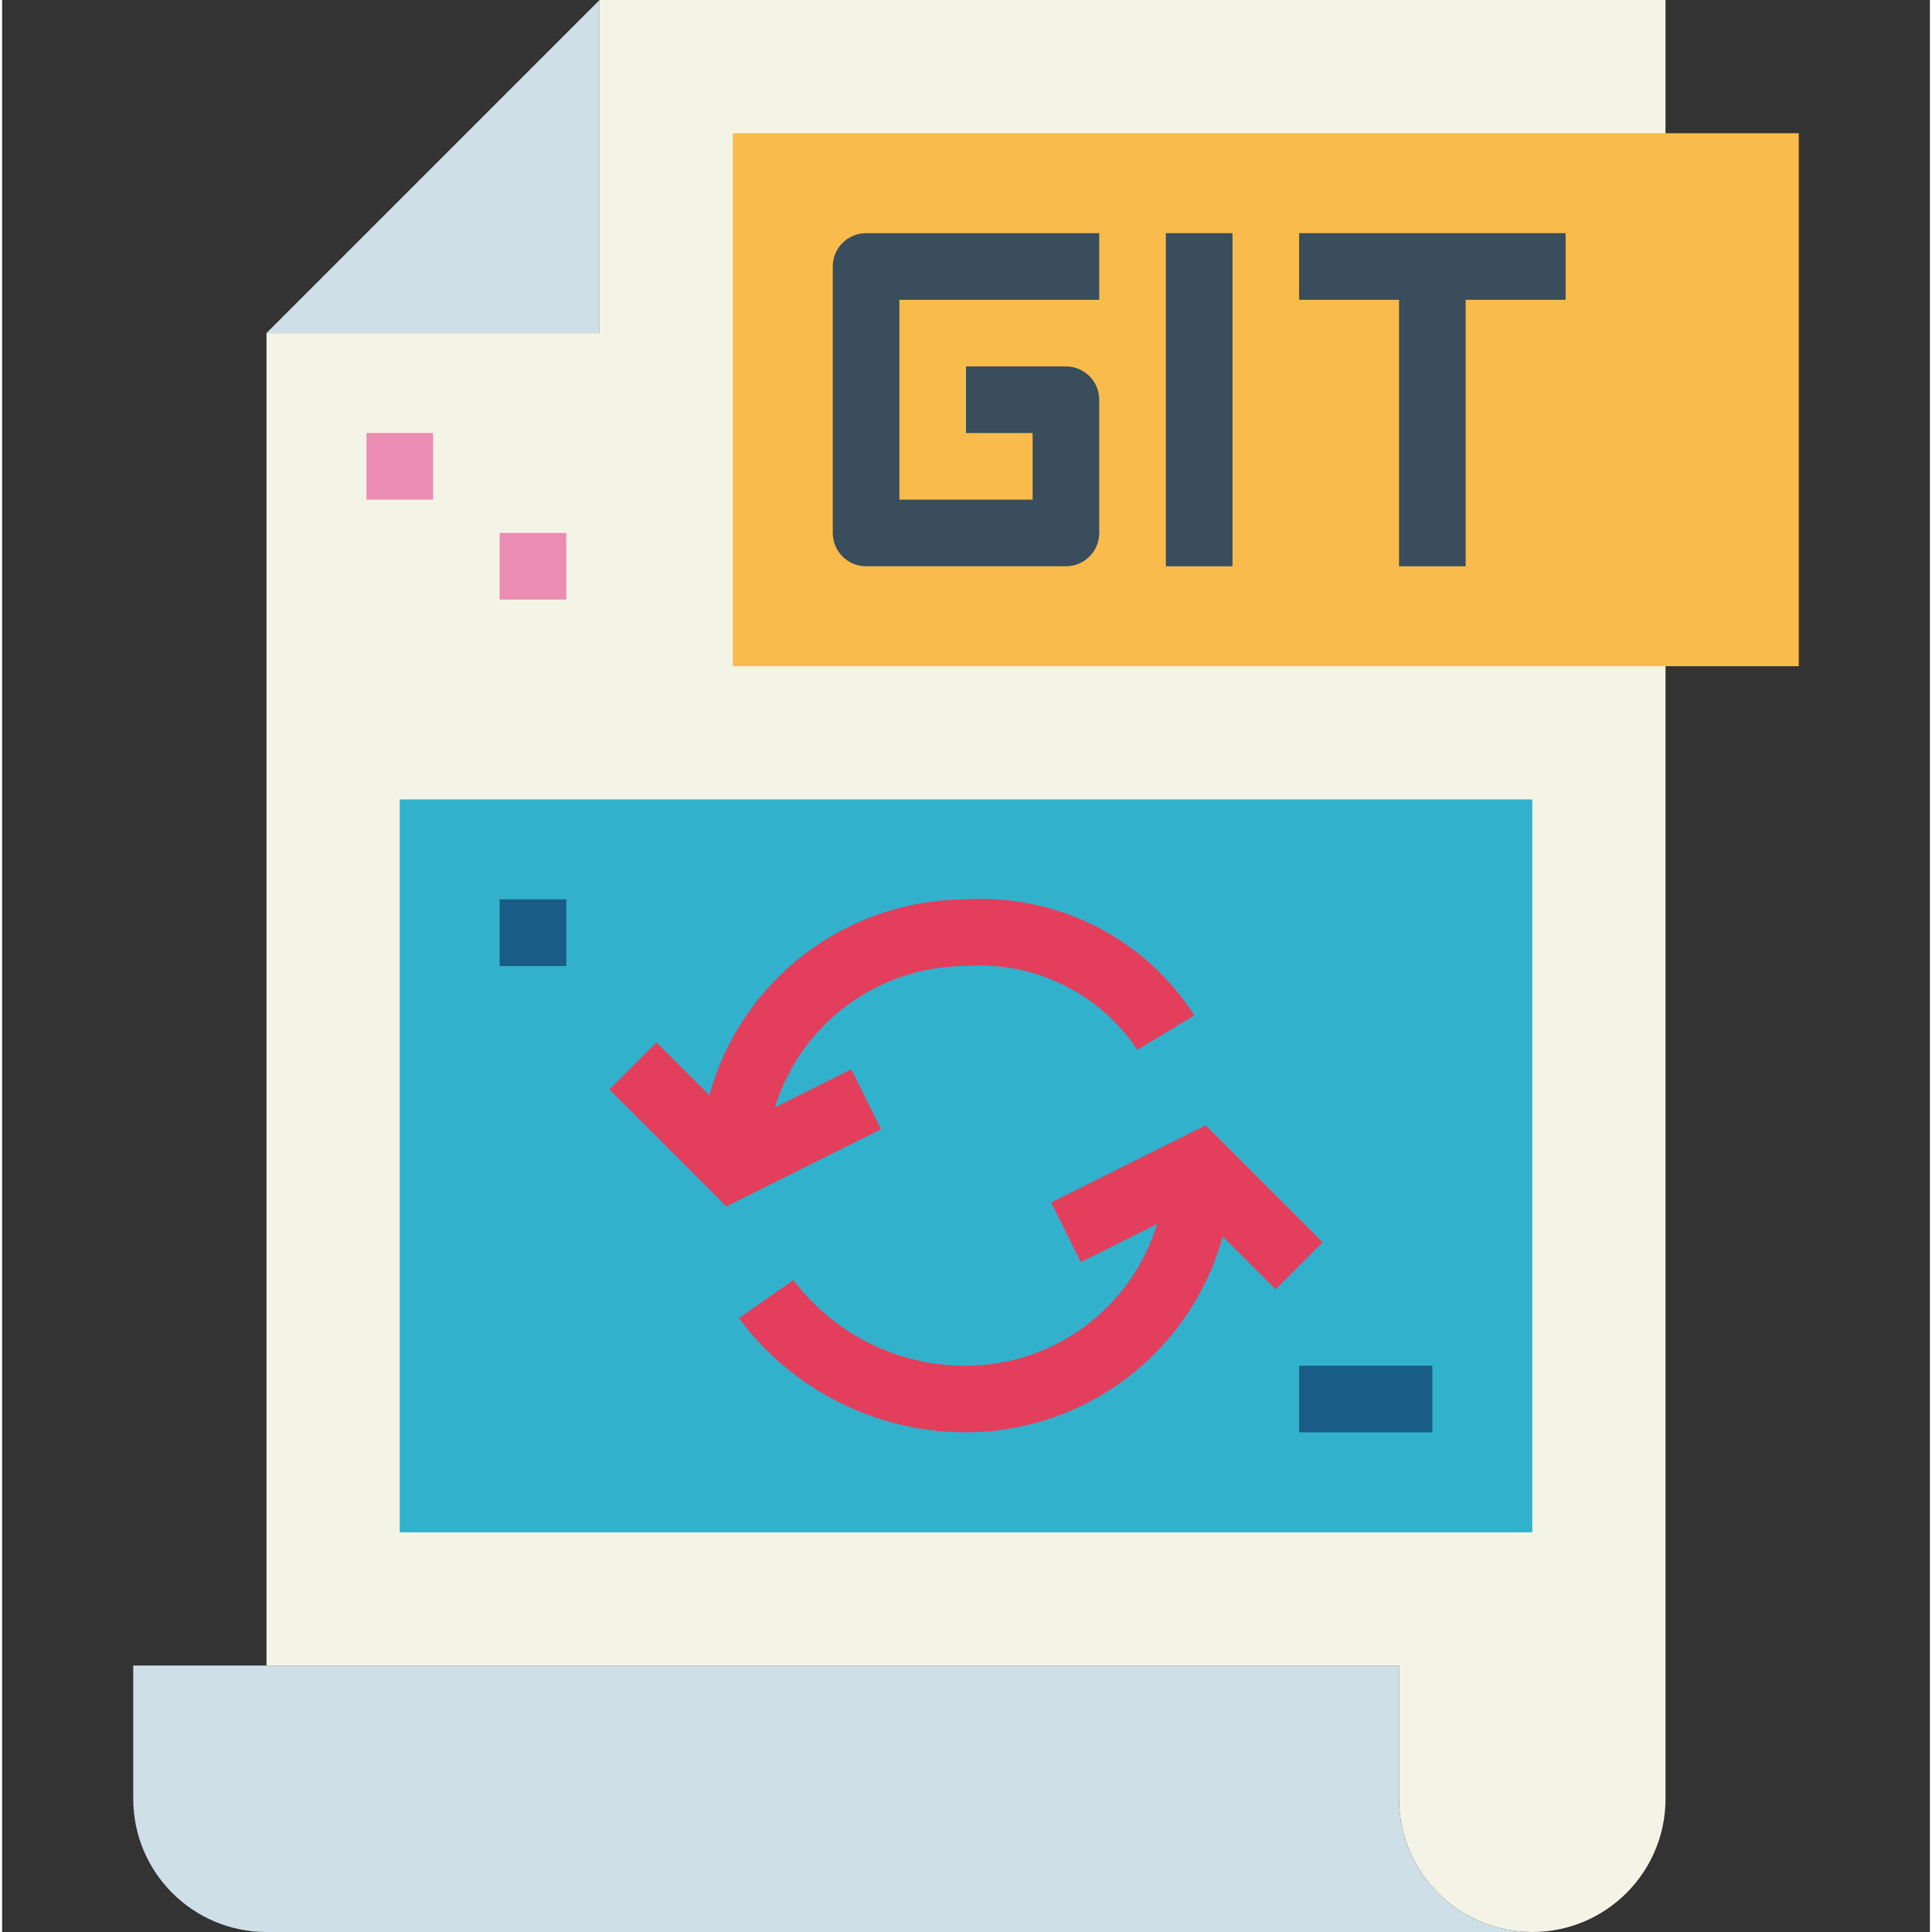 <svg height="464pt" viewBox="-31 0 463 464" width="464pt" xmlns="http://www.w3.org/2000/svg"><rect x="-31" y="0" width="463" height="464" fill="#333333" stroke="none"/><path d="m336.5 464c-17.672 0-32-14.328-32-32v-32h-272v-320h80v-80h256v432c0 17.672-14.328 32-32 32zm0 0" fill="#f4f4e6"/><path d="m112.5 80h-80l80-80zm0 0" fill="#cfdfe8"/><path d="m144.5 32h256v128h-256zm0 0" fill="#f9bb4b"/><path d="m32.5 464c-17.672 0-32-14.328-32-32v-32h304v32c0 17.672 14.328 32 32 32zm0 0" fill="#cfdfe8"/><path d="m56.5 104h16v16h-16zm0 0" fill="#eb8cb3"/><path d="m88.5 128h16v16h-16zm0 0" fill="#eb8cb3"/><g fill="#394d5c"><path d="m224.5 136h-48c-4.418 0-8-3.582-8-8v-64c0-4.418 3.582-8 8-8h56v16h-48v48h32v-16h-16v-16h24c4.418 0 8 3.582 8 8v32c0 4.418-3.582 8-8 8zm0 0"/><path d="m248.5 56h16v80h-16zm0 0"/><path d="m280.5 56h64v16h-64zm0 0"/><path d="m304.5 64h16v72h-16zm0 0"/></g><path d="m64.5 192h272v176h-272zm0 0" fill="#32b1cc"/><path d="m286.156 298.344-28.082-28.078-37.148 18.535 7.148 14.32 18.328-9.168c-6.156 20.199-24.781 34.016-45.902 34.047-16.289.082-31.66-7.547-41.441-20.574l-13.117 9.148c12.816 17.266 33.055 27.438 54.559 27.426 28.781-.055 53.996-19.293 61.648-47.039l12.695 12.695zm0 0" fill="#e33e5c"/><path d="m172.926 256.801-18.328 9.168c6.188-20.172 24.805-33.949 45.902-33.969 16.344-1.195 32.062 6.496 41.152 20.129l13.695-8.258c-11.887-18.535-32.867-29.199-54.848-27.871-28.781.055-53.996 19.293-61.648 47.039l-12.695-12.695-11.312 11.312 28.082 28.078 37.148-18.535zm0 0" fill="#e33e5c"/><path d="m88.5 216h16v16h-16zm0 0" fill="#195c85"/><path d="m280.5 328h32v16h-32zm0 0" fill="#195c85"/></svg>